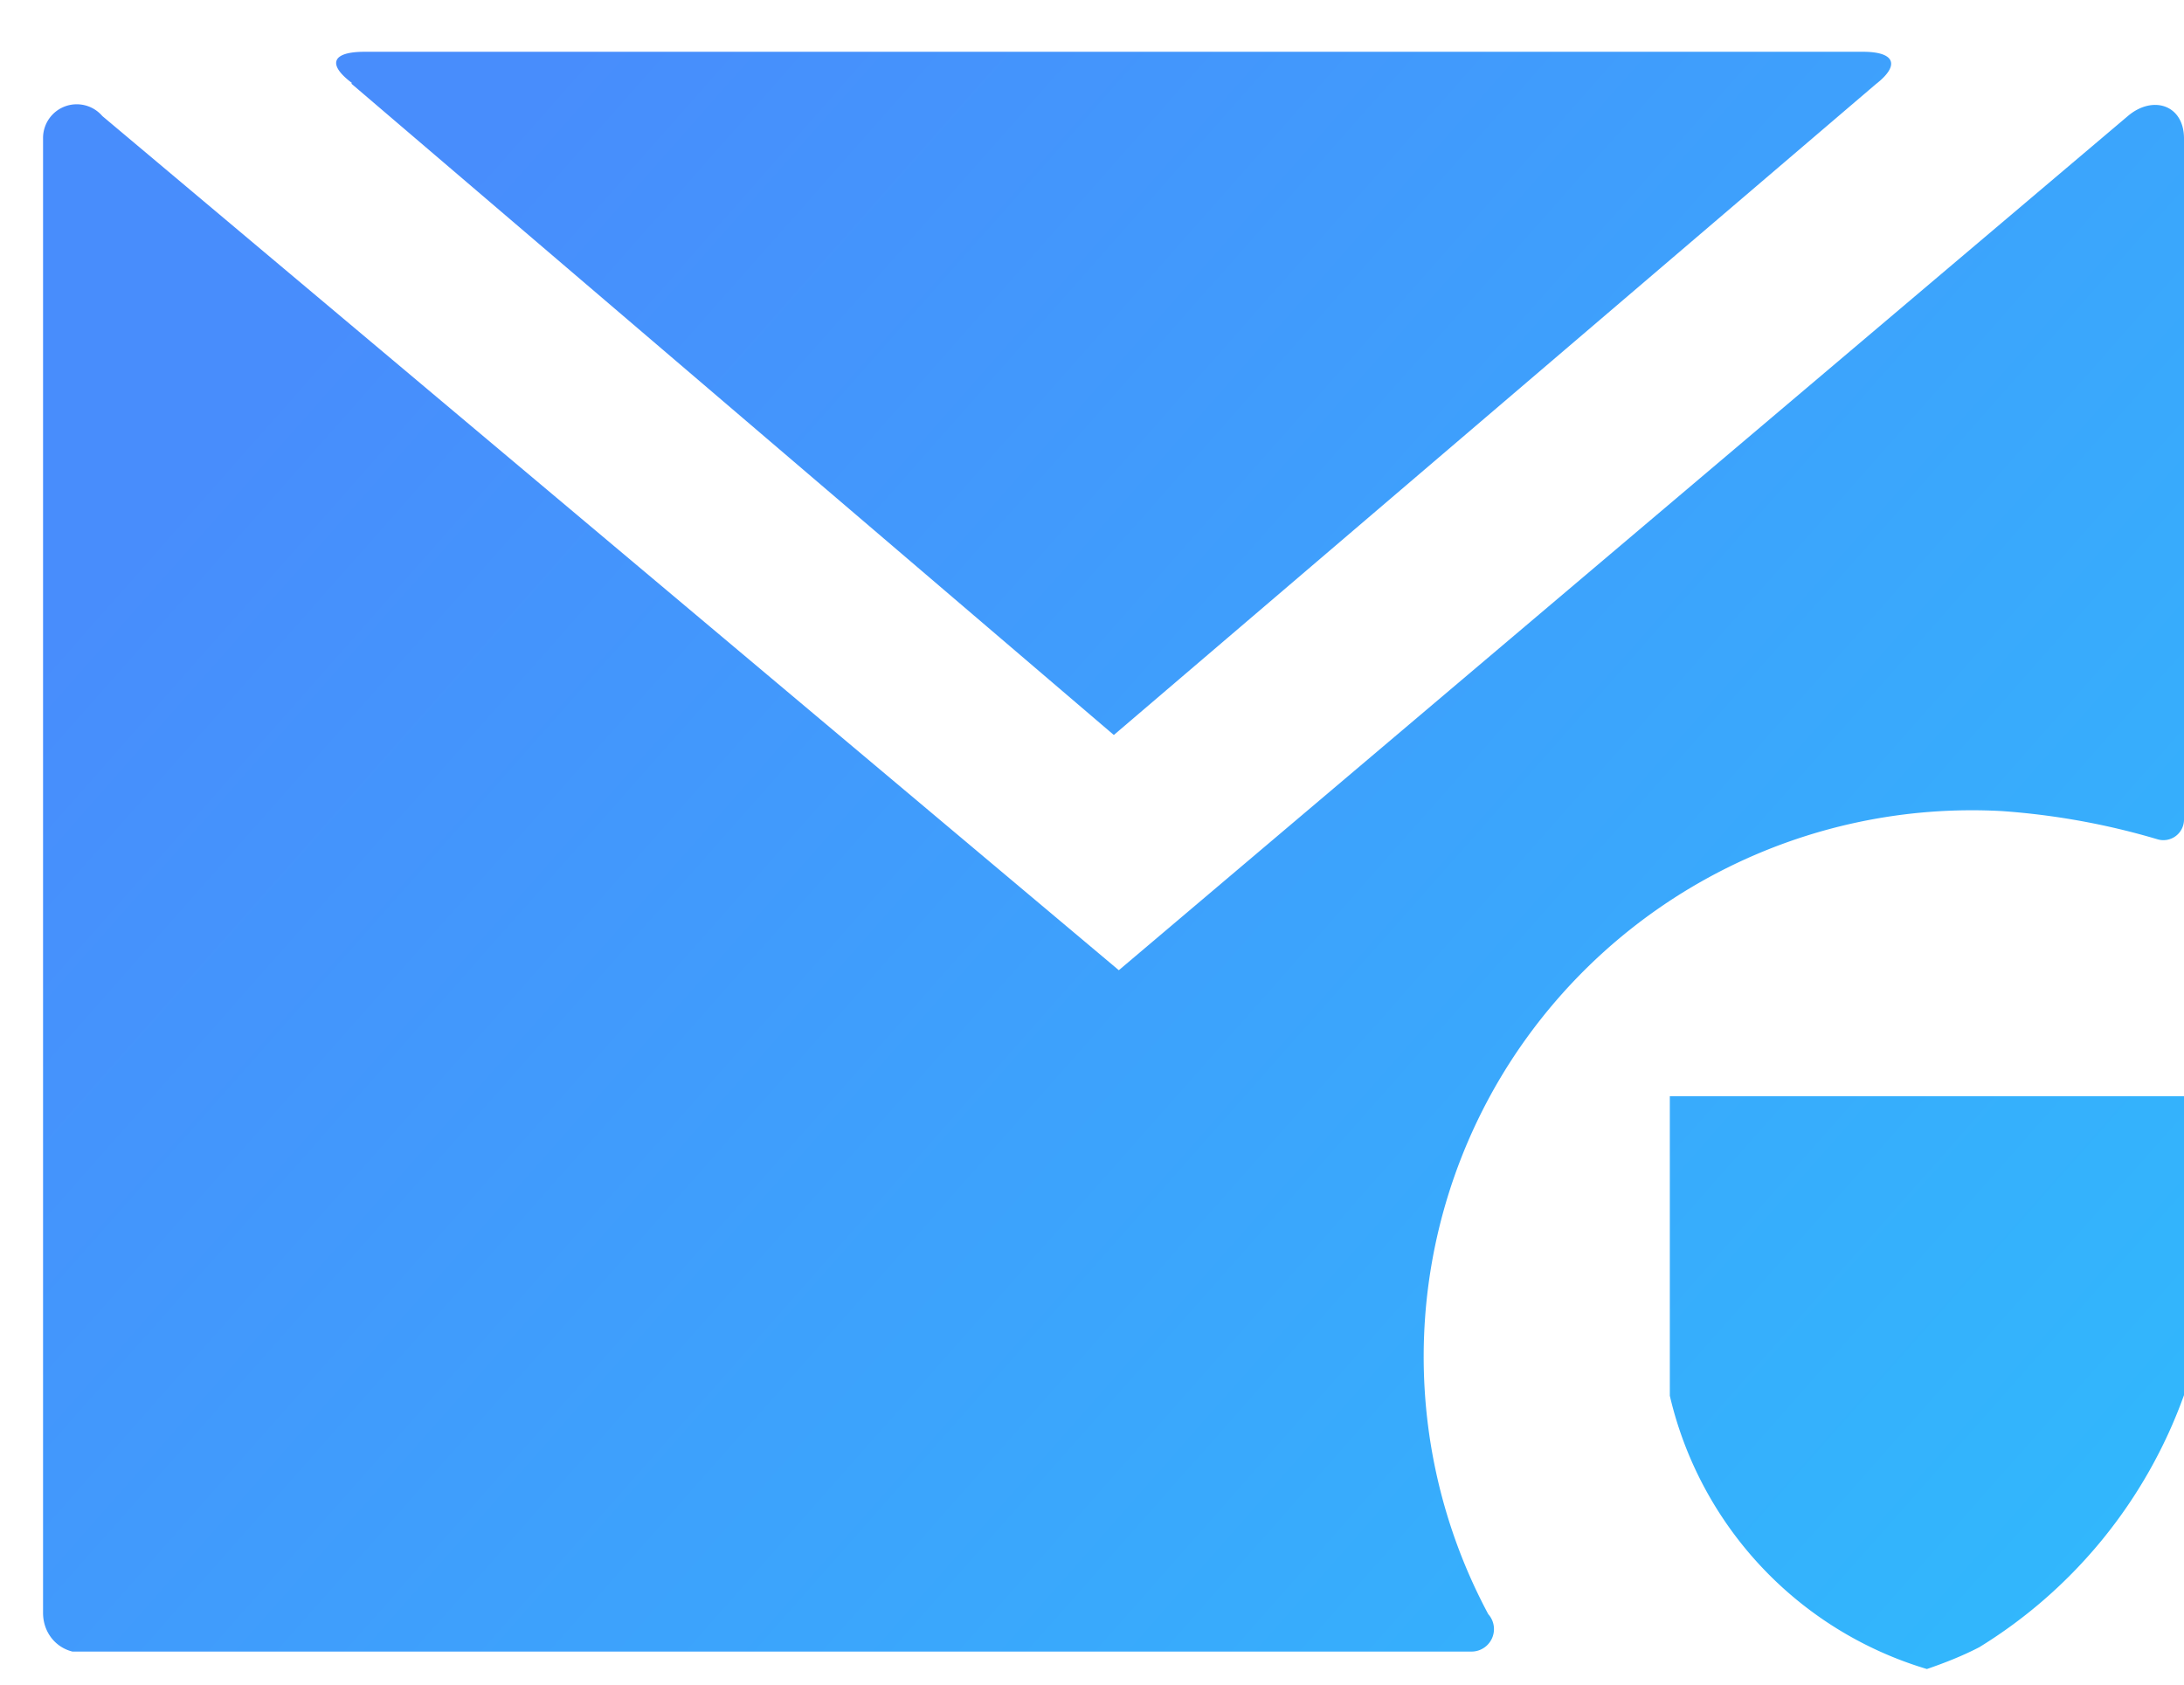 <svg xmlns="http://www.w3.org/2000/svg" xmlns:xlink="http://www.w3.org/1999/xlink" width="35" height="27"><defs><path id="f53aa" d="M342 1676.57h-8.24v4.8a5.99 5.99 0 0 0 4.12 4.38c.29-.1.57-.21.84-.35a7.86 7.86 0 0 0 3.28-4.04zm-29.37-16.23l12.22 10.44 12.21-10.43c.4-.31.3-.52-.2-.52h-24.02c-.52 0-.6.2-.2.5zm17.94 25.13a.36.36 0 0 0 .28-.6 8.74 8.74 0 0 1 .34-8.83 8.8 8.8 0 0 1 7.9-4.04c.84.06 1.67.21 2.48.45a.33.33 0 0 0 .43-.32v-10.91c0-.54-.5-.7-.9-.36l-16.17 13.69-16.29-13.69a.54.54 0 0 0-.95.36v23.63c0 .3.19.55.47.62z"/><linearGradient id="f53ab" x1="314.39" x2="340.79" y1="1661.71" y2="1685.05" gradientUnits="userSpaceOnUse"><stop offset="0" stop-color="#488dfc"/><stop offset="1" stop-color="#31b8fc"/></linearGradient></defs><use fill="url(#f53ab)" xlink:href="#f53aa" transform="translate(-307 -1659)"/></svg>